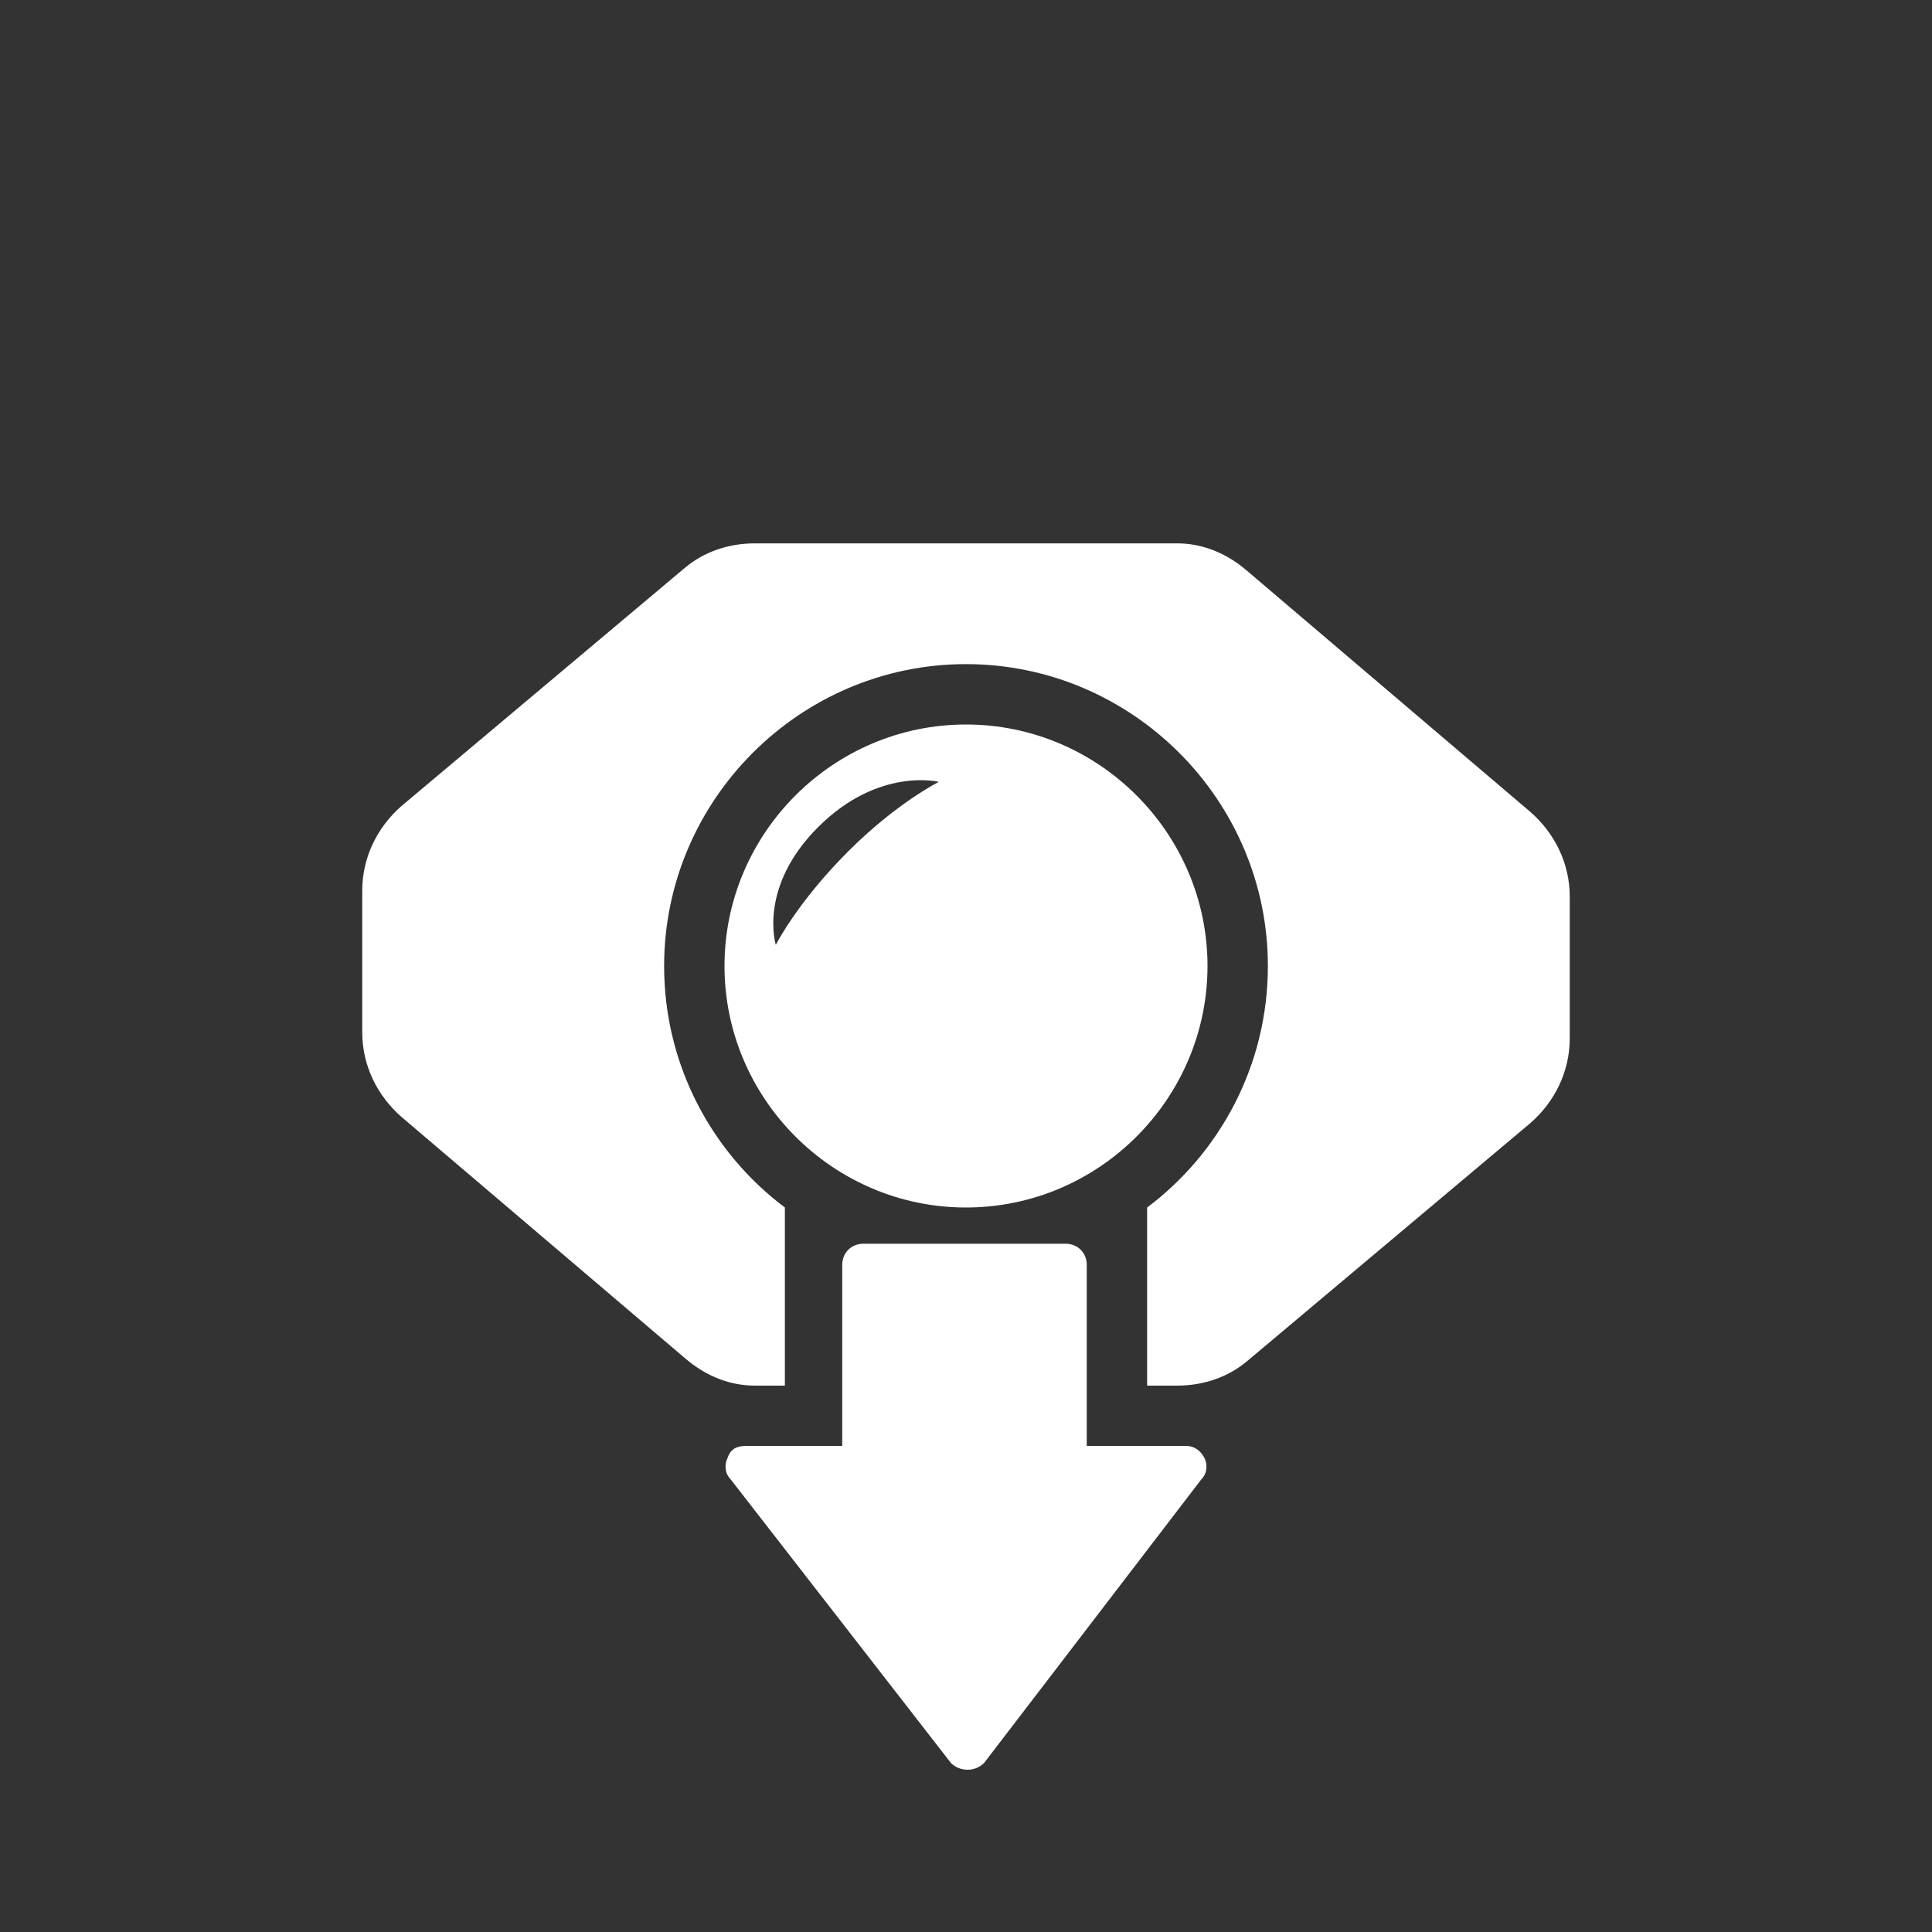 <?xml version="1.0" encoding="utf-8"?>
<svg version="1.1" xmlns="http://www.w3.org/2000/svg" xmlns:xlink="http://www.w3.org/1999/xlink" x="0px" y="0px" viewBox="0 0 64 64" style="enable-background:new 0 0 64 64;" xml:space="preserve">
<rect x="0" y="0" width="64" height="64" fill="#333333" stroke="none"/>
<style type="text/css">
	.st0{fill:#FFFFFF;}
</style>
<path class="st0" d="M32,24c-4.4,0-8,3.6-8,8s3.6,8,8,8s8-3.6,8-8S36.4,24,32,24z M28.1,28.2c-1.7,1.7-2.4,3.1-2.4,3.1s-0.6-1.9,1.4-3.9s4-1.5,4-1.5S29.7,26.6,28.1,28.2z"/>
<path class="st0" d="M24.2,49l7.3,9.4c0.3,0.3,0.8,0.3,1.1,0l7.2-9.4c0.2-0.2,0.2-0.5,0.1-0.7c-0.1-0.2-0.3-0.4-0.6-0.4H36v-6c0-0.4-0.3-0.7-0.7-0.7h-6.7c-0.4,0-0.7,0.3-0.7,0.7v6h-3.2c-0.3,0-0.5,0.1-0.6,0.4C24,48.5,24,48.8,24.2,49z"/>
<path class="st0" d="M50.7,26.9l-9.4-8c-0.7-0.6-1.5-0.9-2.3-0.9H25c-0.9,0-1.7,0.3-2.3,0.8l-9.4,7.9c-0.8,0.7-1.3,1.7-1.3,2.8v4.7c0,1.1,0.5,2.1,1.3,2.8l9.4,8c0.7,0.6,1.5,0.9,2.3,0.9h1V40c-2.4-1.8-4-4.7-4-8c0-5.5,4.5-10,10-10s10,4.5,10,10c0,3.3-1.6,6.2-4,8v5.9h1c0.9,0,1.7-0.3,2.3-0.8l9.4-7.9c0.8-0.7,1.3-1.7,1.3-2.8v-4.7C52,28.6,51.5,27.6,50.7,26.9z"/>
</svg>